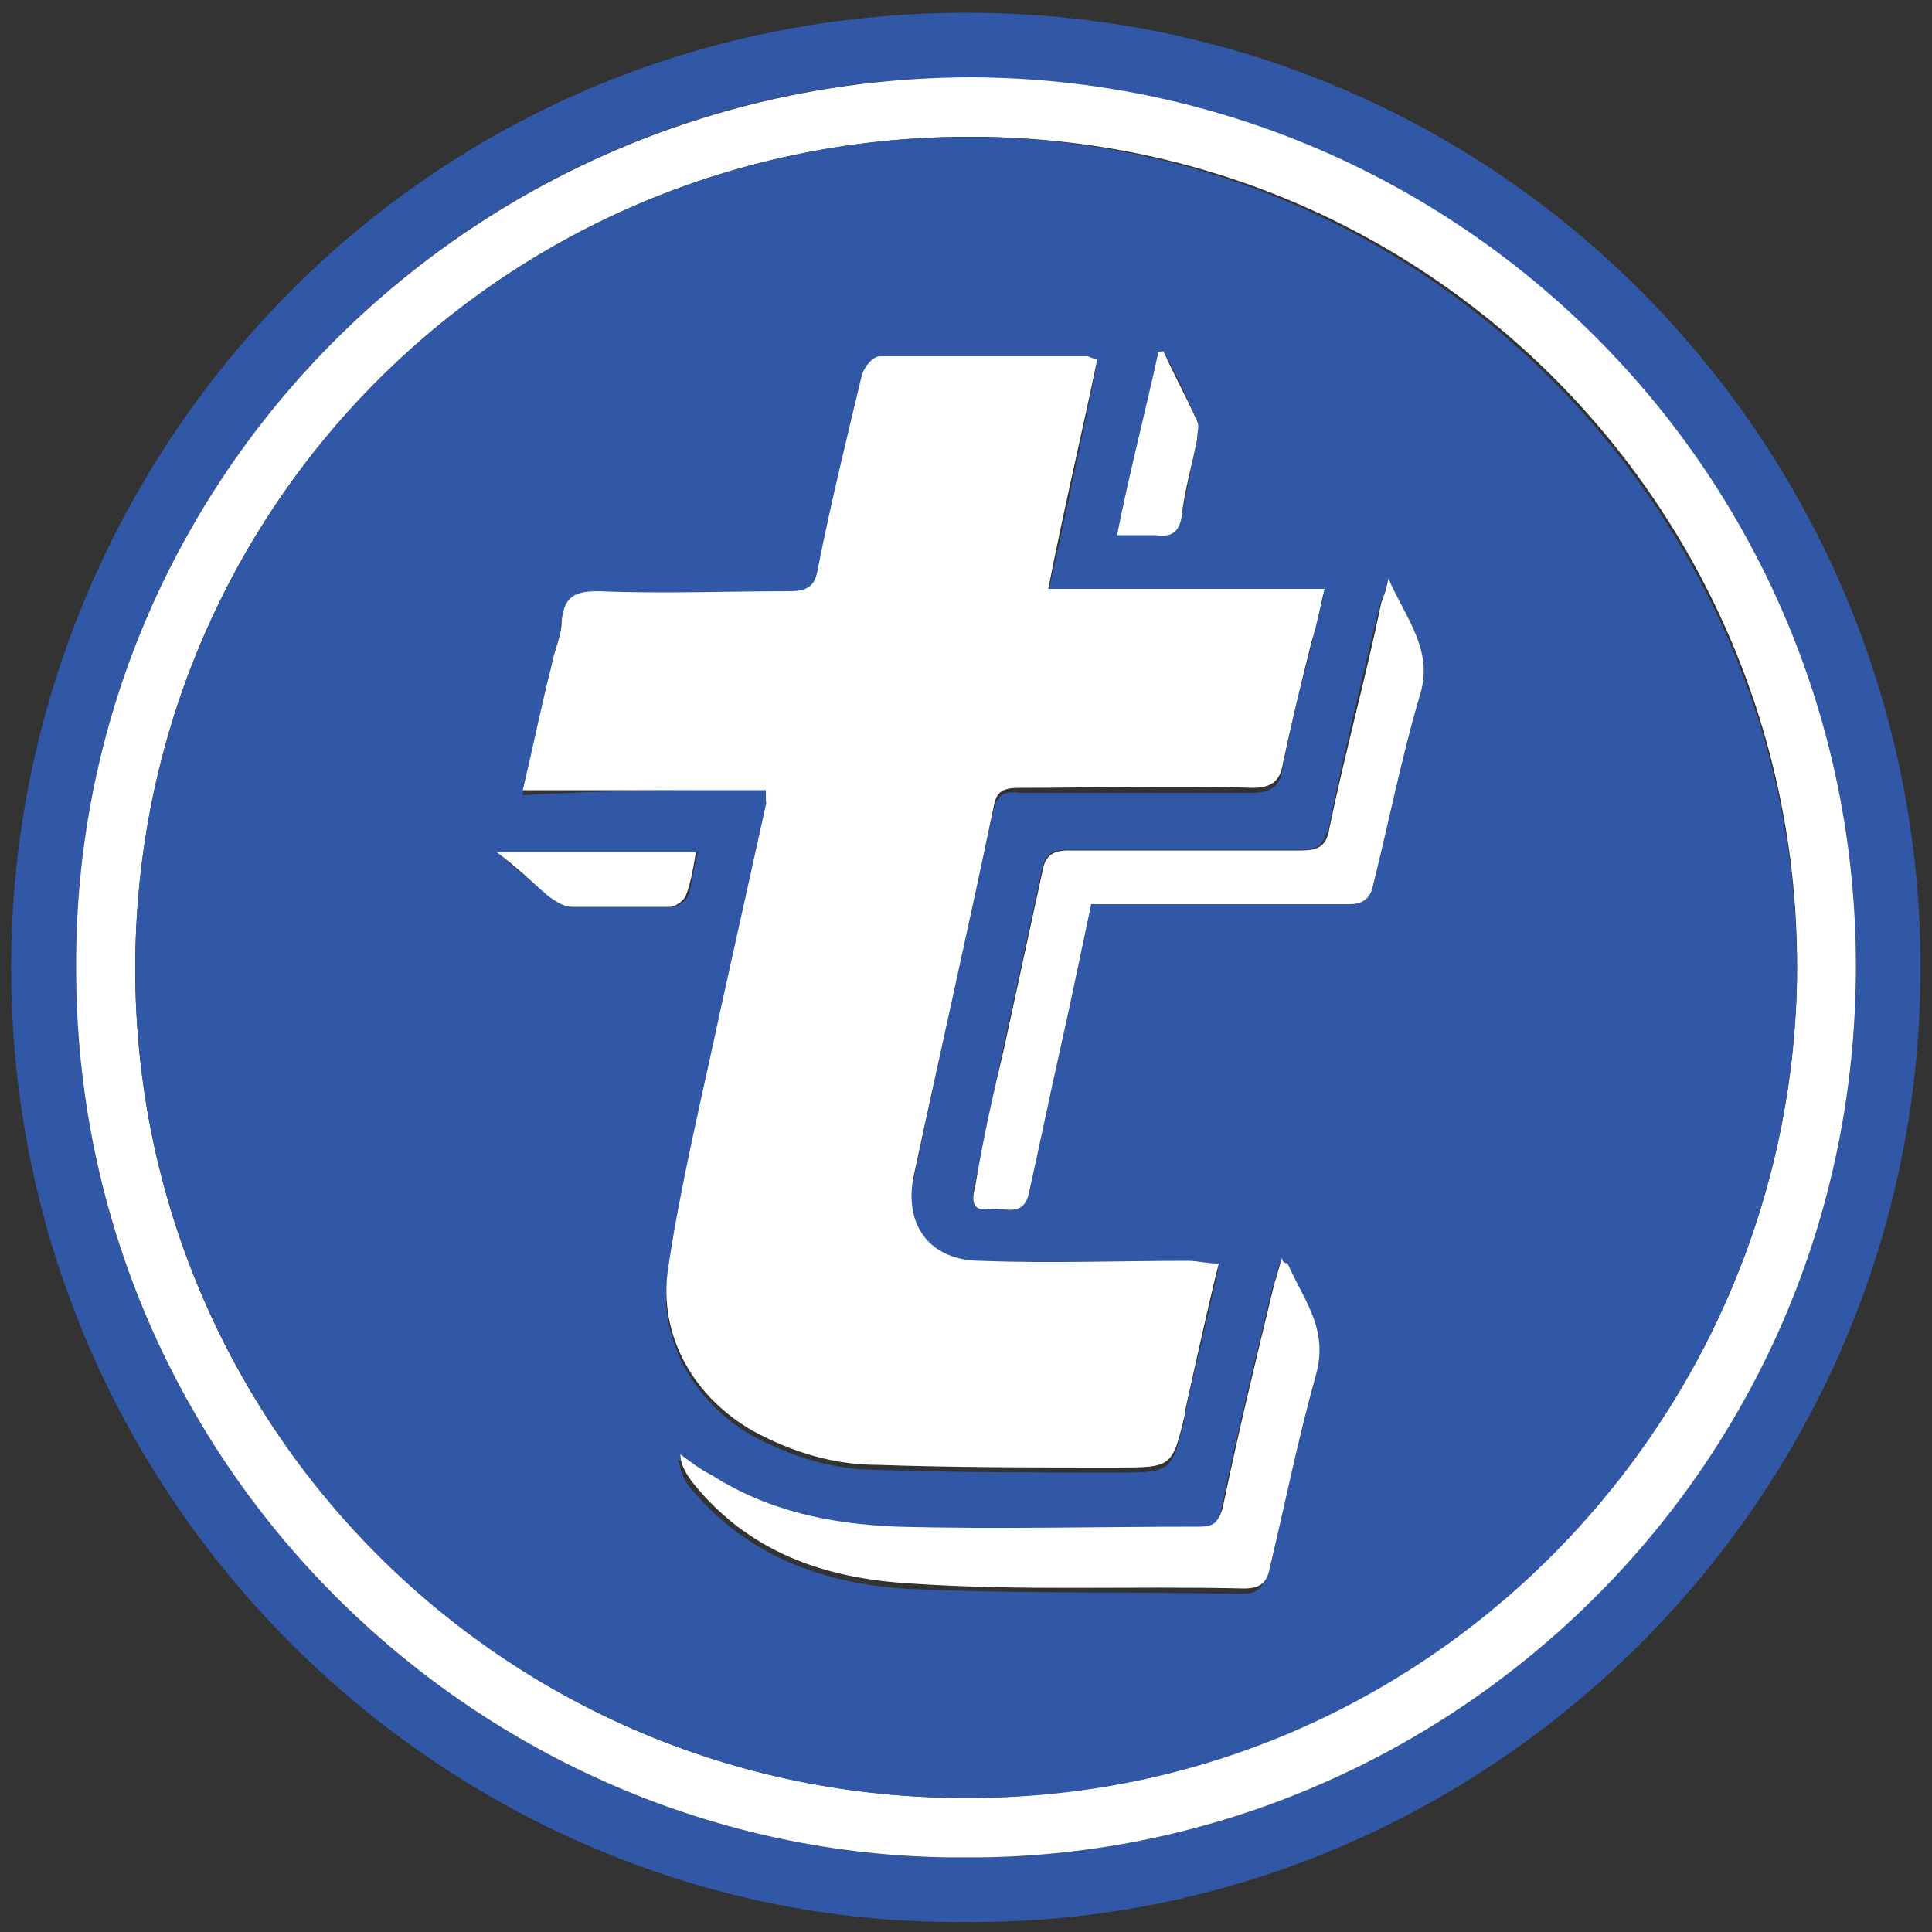 <?xml version="1.0" encoding="utf-8"?>
<!-- Generator: Adobe Illustrator 23.0.2, SVG Export Plug-In . SVG Version: 6.00 Build 0)  -->
<svg version="1.1" id="tpay" xmlns="http://www.w3.org/2000/svg" xmlns:xlink="http://www.w3.org/1999/xlink" x="0px" y="0px"
	 viewBox="0 0 500 500" style="enable-background:new 0 0 500 500;" xml:space="preserve">
<rect x="0" y="0" width="500" height="500" fill="#333333" stroke="none"/>
<style type="text/css">
	.st0{fill:#3158A6;}
	.st1{fill:#FFFFFF;}
</style>
<path class="st0" d="M249.7,497.4C116.6,498.7,0.9,388.4,2.9,246.7C4.9,116.3,109.3,3.3,250.3,3.3c140.4,0,248.7,115,246.7,250.7
	C495.1,391.1,382.1,498.7,249.7,497.4z M249.7,480.7c123.7,0.7,230.7-99.6,230-230.7c0-127-102.3-229.3-228.7-230
	C123.3,20,19,123,19.7,250.7C19.7,381.1,126.6,481.4,249.7,480.7z"/>
<path class="st1" d="M249.7,480.7c-123,0.7-230-99.6-230-230C19,123,123.3,20,251.7,20C378,20.7,480.3,123,480.3,250
	C480.3,381.1,373.4,481.4,249.7,480.7z M249.7,465.3c117.7,0,212-94.3,215.3-209.3c3.3-119.7-91.6-220-212.6-220.6
	C131.3,34.7,35,131,35,250.7C35,369.7,131.3,465.3,249.7,465.3z"/>
<path class="st0" d="M249.7,465.3C130.6,465.3,35,369,35,250.7c0-119.7,96.3-216,217.3-215.3C372.7,36.7,467.6,137,465,256
	C461.6,371,367.3,466,249.7,465.3z M198.2,204.5c0,2,0,3.3,0,4.7c-4,18.1-8,36.1-12,54.2c-4.7,22.1-9.4,44.1-13.4,66.2
	c-2.7,16.7,6.7,33.4,22.1,42.1c10,5.3,20.7,8.7,32.1,8.7c20.7,0.7,41.5,0.7,61.5,0.7c14.7,0,14.7,0,18.1-14v-0.7
	c2.7-12.7,6-25.4,8.7-38.1c-3.3,0-5.3-0.7-8-0.7c-18.1,0-35.4,0-53.5,0c-13.4-0.7-20.1-9.4-17.4-22.1c6.7-32.1,13.4-64.2,20.7-95.6
	c0.7-4,2.7-5.3,6.7-4.7c20.1,0,40.1,0,60.2,0c5.3,0,7.4-2,8-6.7c2-10.7,4.7-21.4,7.4-31.4c0.7-4,2-8.7,3.3-13.4
	c-24.1,0-47.5,0-71.5,0c4.7-20.7,8.7-40.1,12.7-59.5c-1.3-0.7-2-0.7-2.7-0.7c-18.1,0-36.1,0-53.5,0c-1.3,0-4,2.7-4.7,4.7
	c-4,16.7-8,33.4-11.4,50.1c-0.7,4.7-3.3,6-7.4,6c-16.7,0-33.4,0-49.5,0c-6,0-8.7,1.3-9.4,7.4c-0.7,4-2,8-2.7,12
	c-2.7,10.7-4.7,20.7-7.4,32.1C156.7,204.5,177.5,204.5,198.2,204.5z M359.3,149.7c-0.7,2.7-1.3,4.7-2,6
	c-4.7,19.4-9.4,38.8-13.4,58.2c-1.3,4.7-2.7,6-7.4,6c-20.1,0-40.1,0-60.2,0c-4,0-6,1.3-6.7,5.3c-3.3,15.4-6.7,30.8-10,46.1
	c-2.7,12-4.7,24.1-7.4,35.4c-0.7,2.7-0.7,6.7,3.3,6c4-0.7,9.4,2.7,10.7-4.7c2.7-12,5.3-24.7,8-36.8c2.7-12.7,5.3-24.7,8-37.4
	c2.7,0,4.7,0,6.7,0c20.1,0,40.1,0,60.2,0c4,0,5.3-1.3,6-4.7c4-16,6.7-32.8,12-48.8C371.4,168.4,364,160.4,359.3,149.7z M333.2,326.9
	c-0.7,0-1.3,0-2,0c-0.7,2-1.3,4.7-2,6.7c-4.7,19.4-9.4,38.8-13.4,58.2c-0.7,3.3-2.7,4.7-6,4.7c-26.1,0-52.2,0-78.2,0
	c-16.7-0.7-33.4-4-48.1-13.4c-2.7-2-5.3-4-8-5.3c0.7,2.7,1.3,4.7,2.7,6.7c14.7,18.1,34.8,25.4,56.8,26.7c28.8,1.3,57.5,0.7,86.3,1.3
	c4,0,5.3-1.3,6.7-5.3c3.3-16.7,6.7-34.1,12-50.1C343.9,343.6,336.6,336.3,333.2,326.9z M301.1,90.9c-0.7,0-1.3,0-1.3,0
	c-3.3,15.4-6.7,31.4-10.7,47.5c4,0,6.7,0,10,0c4,0,6-0.7,6.7-4.7c1.3-6.7,2.7-13.4,4-20.1c0-1.3,0.7-3.3,0-4.7
	C307.2,102.9,304.5,96.9,301.1,90.9z M128.6,220.6c5.3,4.7,9.4,8,14,11.4c2,1.3,4,2.7,6,2.7c8.7,0,16.7,0,25.4,0
	c1.3,0,3.3-1.3,4-2.7c1.3-3.3,1.3-7.4,2.7-11.4C163.4,220.6,146.7,220.6,128.6,220.6z"/>
<path class="st1" d="M198.2,204.5c-20.7,0-41.5,0-62.9,0c2.7-11.4,4.7-21.4,7.4-32.1c0.7-4,2.7-8,2.7-12c0.7-6,3.3-7.4,9.4-7.4
	c16.7,0.7,33.4,0,49.5,0c4.7,0,6.7-1.3,7.4-6c3.3-16.7,7.4-33.4,11.4-50.1c0.7-2,2.7-4.7,4.7-4.7c18.1,0,36.1,0,53.5,0
	c0.7,0,1.3,0.7,2.7,0.7c-4,19.4-8.7,38.8-12.7,59.5c24.1,0,47.5,0,71.5,0c-1.3,5.3-2,9.4-3.3,13.4c-2.7,10.7-5.3,21.4-7.4,31.4
	c-0.7,4.7-2.7,6.7-8,6.7c-20.1-0.7-40.1,0-60.2,0c-4,0-6,0.7-6.7,4.7c-6.7,32.1-14,64.2-20.7,95.6c-2.7,12.7,4,22.1,17.4,22.1
	c18.1,0.7,35.4,0,53.5,0c2.7,0,4.7,0.7,8,0.7c-3.3,13.4-6,26.1-8.7,38.1v0.7c-3.3,14-3.3,14-18.1,14c-20.7,0-41.5,0-61.5-0.7
	c-11.4,0-22.1-3.3-32.1-8.7c-15.4-8.7-24.7-24.7-22.1-42.1c3.3-22.1,8.7-44.1,13.4-66.2c4-18.1,8-36.1,12-54.2
	C198.2,207.9,198.2,206.5,198.2,204.5z"/>
<path class="st1" d="M359.3,149.7c4.7,10.7,12,18.7,8,30.8c-4.7,16-8,32.8-12,48.8c-0.7,3.3-2.7,4.7-6,4.7c-20.1,0-40.1,0-60.2,0
	c-2,0-4,0-6.7,0c-2.7,12.7-5.3,25.4-8,37.4c-2.7,12-5.3,24.7-8,36.8c-1.3,7.4-6.7,4-10.7,4.7c-4.7,0.7-4-3.3-3.3-6
	c2-12,4.7-24.1,7.4-35.4c3.3-15.4,6.7-30.8,10-46.1c0.7-4,2.7-5.3,6.7-5.3c20.1,0,40.1,0,60.2,0c4.7,0,6.7-1.3,7.4-6
	c4-19.4,9.4-38.8,13.4-58.2C358,154.4,358.7,153.1,359.3,149.7z"/>
<path class="st1" d="M333.2,326.9c4,9.4,10.7,16.7,7.4,28.8c-4.7,16.7-8,33.4-12,50.1c-0.7,4-2.7,5.3-6.7,5.3
	c-28.8-0.7-57.5,0.7-86.3-1.3c-22.1-1.3-42.1-8-56.8-26.7c-1.3-2-2.7-4-2.7-6.7c2.7,2,5.3,4,8,5.3c14.7,9.4,30.8,12.7,48.1,13.4
	c26.1,0.7,52.2,0,78.2,0c3.3,0,4.7-0.7,6-4.7c4-19.4,8.7-38.8,13.4-58.2c0.7-2,1.3-4.7,2-6.7C331.9,326.9,332.6,326.9,333.2,326.9z"
	/>
<path class="st1" d="M301.1,90.9c2.7,6,6,12,8.7,18.1c0.7,1.3,0,2.7,0,4.7c-1.3,6.7-3.3,13.4-4,20.1c-0.7,4-2.7,5.3-6.7,4.7
	c-2.7,0-6,0-10,0c3.3-16.7,7.4-32.1,10.7-47.5C300.5,90.9,301.1,90.9,301.1,90.9z"/>
<path class="st1" d="M128.6,220.6c18.1,0,34.8,0,51.5,0c-0.7,4-1.3,8-2.7,11.4c-0.7,1.3-2.7,2.7-4,2.7c-8.7,0-16.7,0-25.4,0
	c-2,0-4-1.3-6-2.7C138,228.6,134,224.6,128.6,220.6z"/>
</svg>
